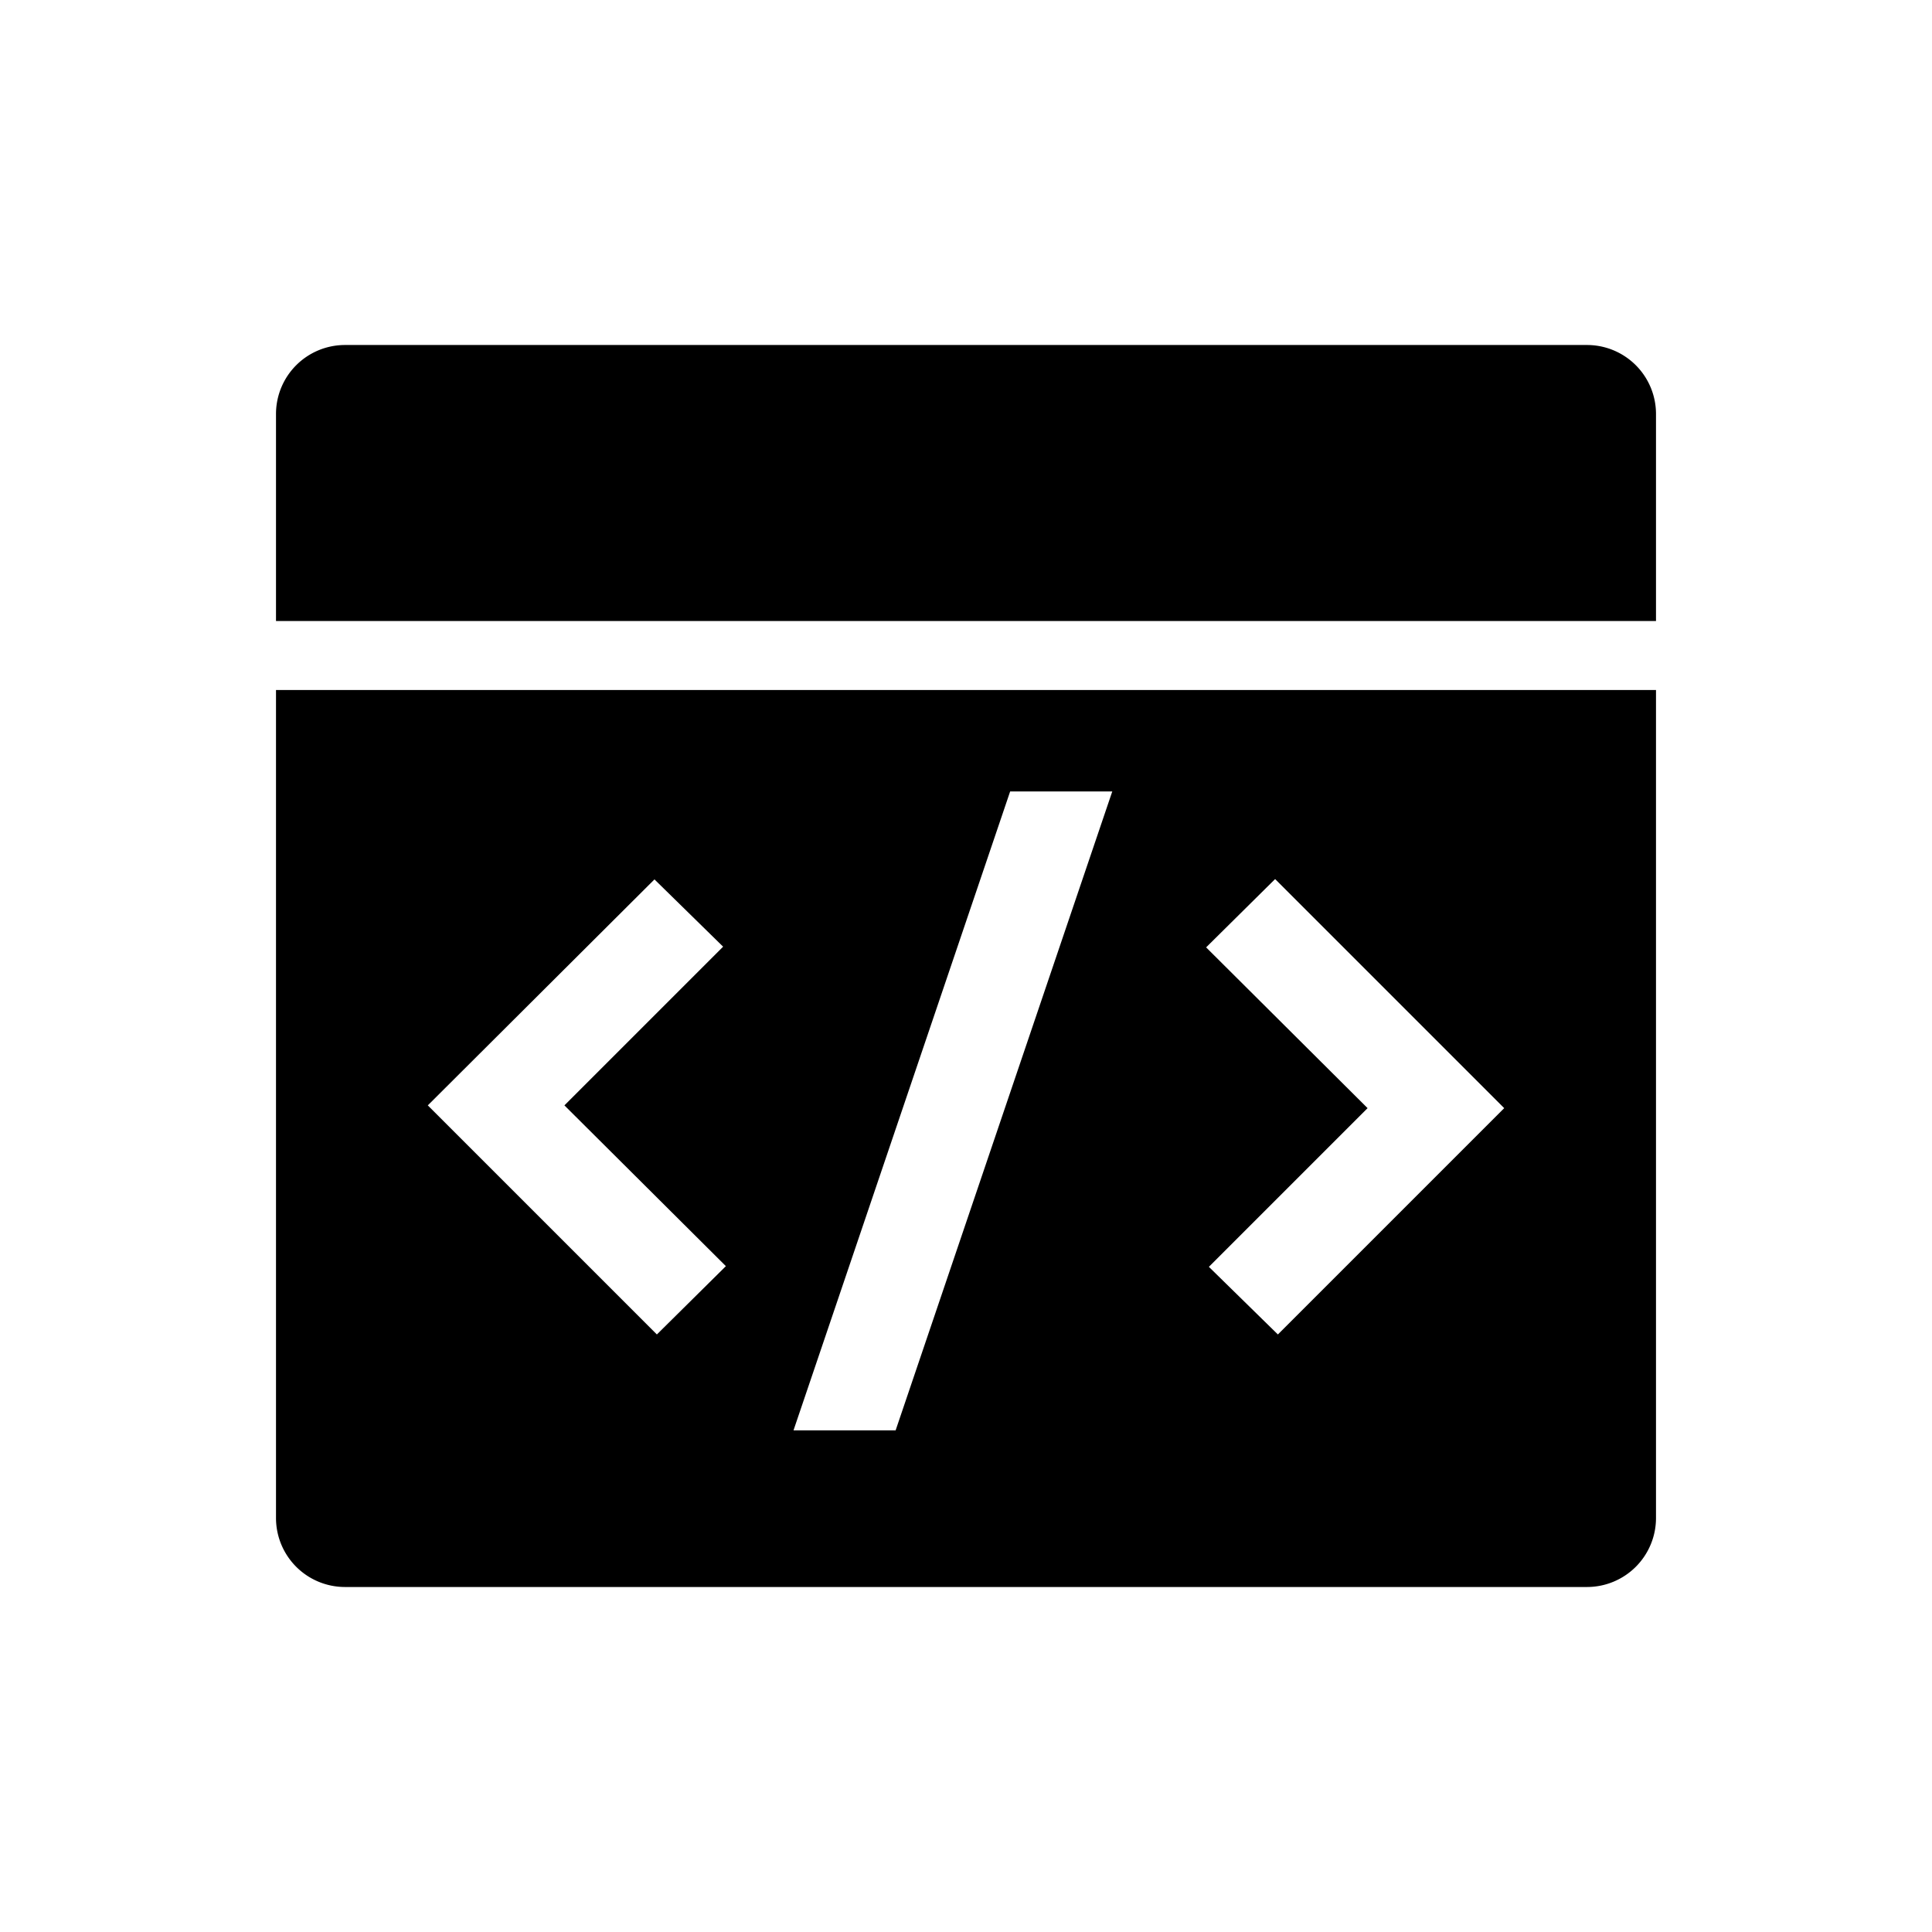 <svg xmlns="http://www.w3.org/2000/svg" viewBox="0 0 28 28">
  <path fill-rule="nonzero"
        d="M24 10v12a1 1 0 0 1-1 1H5a1 1 0 0 1-1-1V10h20Zm-7.88 1.47h-1.48l-3.14 9.26h1.48l3.14-9.26Zm-6.63 1.27L6.2 16.02l3.32 3.32 1-.99-2.34-2.33 2.3-2.3-1-.98Zm8.99 0-1 .99 2.34 2.33-2.3 2.3 1 .98 3.28-3.28-3.32-3.32ZM23 5a1 1 0 0 1 1 1v3H4V6a1 1 0 0 1 1-1h18Z"/>
</svg>
